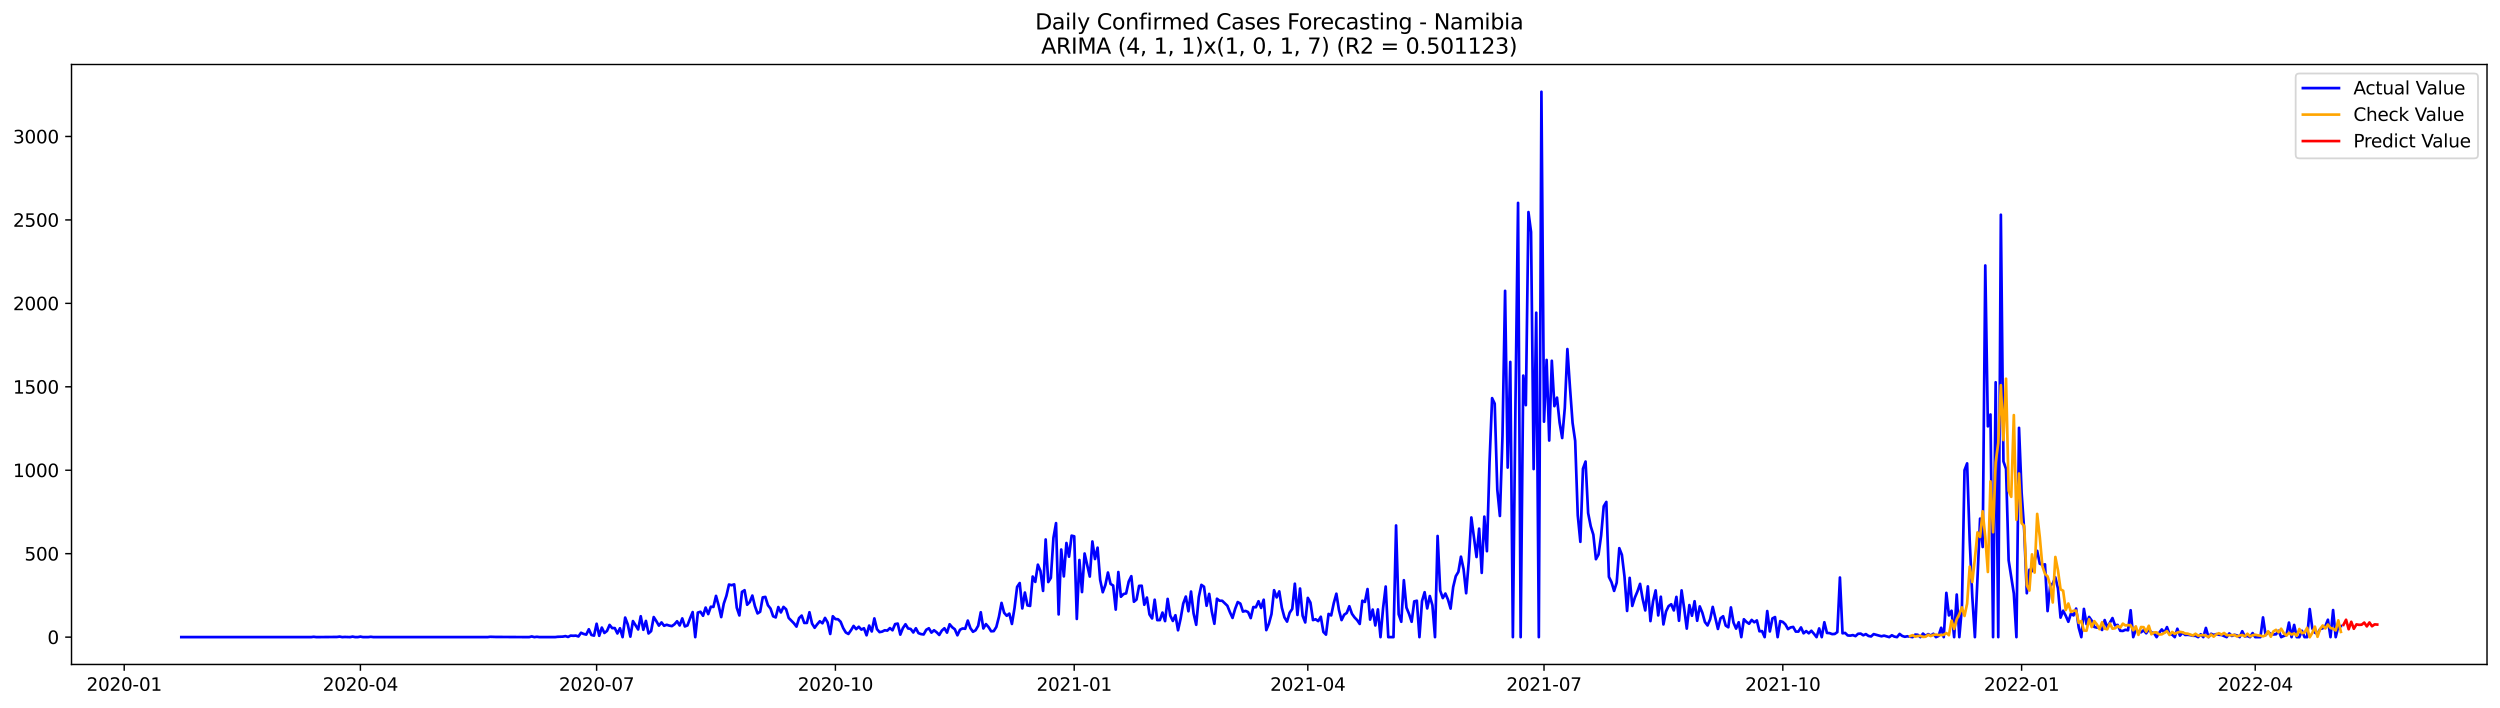 <?xml version="1.0" encoding="utf-8" standalone="no"?>
<!DOCTYPE svg PUBLIC "-//W3C//DTD SVG 1.1//EN"
  "http://www.w3.org/Graphics/SVG/1.1/DTD/svg11.dtd">
<svg xmlns:xlink="http://www.w3.org/1999/xlink" width="1386.05pt" height="392.274pt" viewBox="0 0 1386.05 392.274" xmlns="http://www.w3.org/2000/svg" version="1.1">
 <defs>
  <style type="text/css">*{stroke-linejoin: round; stroke-linecap: butt}</style>
 </defs>
 <g id="figure_1">
  <g id="patch_1">
   <path d="M 0 392.274 
L 1386.05 392.274 
L 1386.05 0 
L 0 0 
z
" style="fill: #ffffff"/>
  </g>
  <g id="axes_1">
   <g id="patch_2">
    <path d="M 39.65 368.396 
L 1378.85 368.396 
L 1378.85 35.755 
L 39.65 35.755 
z
" style="fill: #ffffff"/>
   </g>
   <g id="matplotlib.axis_1">
    <g id="xtick_1">
     <g id="line2d_1">
      <defs>
       <path id="md912382f26" d="M 0 0 
L 0 3.5 
" style="stroke: #000000; stroke-width: 0.8"/>
      </defs>
      <g>
       <use xlink:href="#md912382f26" x="68.863" y="368.396" style="stroke: #000000; stroke-width: 0.8"/>
      </g>
     </g>
     <g id="text_1">
      <!-- 2020-01 -->
      <g transform="translate(47.972 382.994)scale(0.1 -0.1)">
       <defs>
        <path id="DejaVuSans-32" d="M 1228 531 
L 3431 531 
L 3431 0 
L 469 0 
L 469 531 
Q 828 903 1448 1529 
Q 2069 2156 2228 2338 
Q 2531 2678 2651 2914 
Q 2772 3150 2772 3378 
Q 2772 3750 2511 3984 
Q 2250 4219 1831 4219 
Q 1534 4219 1204 4116 
Q 875 4013 500 3803 
L 500 4441 
Q 881 4594 1212 4672 
Q 1544 4750 1819 4750 
Q 2544 4750 2975 4387 
Q 3406 4025 3406 3419 
Q 3406 3131 3298 2873 
Q 3191 2616 2906 2266 
Q 2828 2175 2409 1742 
Q 1991 1309 1228 531 
z
" transform="scale(0.016)"/>
        <path id="DejaVuSans-30" d="M 2034 4250 
Q 1547 4250 1301 3770 
Q 1056 3291 1056 2328 
Q 1056 1369 1301 889 
Q 1547 409 2034 409 
Q 2525 409 2770 889 
Q 3016 1369 3016 2328 
Q 3016 3291 2770 3770 
Q 2525 4250 2034 4250 
z
M 2034 4750 
Q 2819 4750 3233 4129 
Q 3647 3509 3647 2328 
Q 3647 1150 3233 529 
Q 2819 -91 2034 -91 
Q 1250 -91 836 529 
Q 422 1150 422 2328 
Q 422 3509 836 4129 
Q 1250 4750 2034 4750 
z
" transform="scale(0.016)"/>
        <path id="DejaVuSans-2d" d="M 313 2009 
L 1997 2009 
L 1997 1497 
L 313 1497 
L 313 2009 
z
" transform="scale(0.016)"/>
        <path id="DejaVuSans-31" d="M 794 531 
L 1825 531 
L 1825 4091 
L 703 3866 
L 703 4441 
L 1819 4666 
L 2450 4666 
L 2450 531 
L 3481 531 
L 3481 0 
L 794 0 
L 794 531 
z
" transform="scale(0.016)"/>
       </defs>
       <use xlink:href="#DejaVuSans-32"/>
       <use xlink:href="#DejaVuSans-30" x="63.623"/>
       <use xlink:href="#DejaVuSans-32" x="127.246"/>
       <use xlink:href="#DejaVuSans-30" x="190.869"/>
       <use xlink:href="#DejaVuSans-2d" x="254.492"/>
       <use xlink:href="#DejaVuSans-30" x="290.576"/>
       <use xlink:href="#DejaVuSans-31" x="354.199"/>
      </g>
     </g>
    </g>
    <g id="xtick_2">
     <g id="line2d_2">
      <g>
       <use xlink:href="#md912382f26" x="199.819" y="368.396" style="stroke: #000000; stroke-width: 0.8"/>
      </g>
     </g>
     <g id="text_2">
      <!-- 2020-04 -->
      <g transform="translate(178.927 382.994)scale(0.1 -0.1)">
       <defs>
        <path id="DejaVuSans-34" d="M 2419 4116 
L 825 1625 
L 2419 1625 
L 2419 4116 
z
M 2253 4666 
L 3047 4666 
L 3047 1625 
L 3713 1625 
L 3713 1100 
L 3047 1100 
L 3047 0 
L 2419 0 
L 2419 1100 
L 313 1100 
L 313 1709 
L 2253 4666 
z
" transform="scale(0.016)"/>
       </defs>
       <use xlink:href="#DejaVuSans-32"/>
       <use xlink:href="#DejaVuSans-30" x="63.623"/>
       <use xlink:href="#DejaVuSans-32" x="127.246"/>
       <use xlink:href="#DejaVuSans-30" x="190.869"/>
       <use xlink:href="#DejaVuSans-2d" x="254.492"/>
       <use xlink:href="#DejaVuSans-30" x="290.576"/>
       <use xlink:href="#DejaVuSans-34" x="354.199"/>
      </g>
     </g>
    </g>
    <g id="xtick_3">
     <g id="line2d_3">
      <g>
       <use xlink:href="#md912382f26" x="330.774" y="368.396" style="stroke: #000000; stroke-width: 0.8"/>
      </g>
     </g>
     <g id="text_3">
      <!-- 2020-07 -->
      <g transform="translate(309.883 382.994)scale(0.1 -0.1)">
       <defs>
        <path id="DejaVuSans-37" d="M 525 4666 
L 3525 4666 
L 3525 4397 
L 1831 0 
L 1172 0 
L 2766 4134 
L 525 4134 
L 525 4666 
z
" transform="scale(0.016)"/>
       </defs>
       <use xlink:href="#DejaVuSans-32"/>
       <use xlink:href="#DejaVuSans-30" x="63.623"/>
       <use xlink:href="#DejaVuSans-32" x="127.246"/>
       <use xlink:href="#DejaVuSans-30" x="190.869"/>
       <use xlink:href="#DejaVuSans-2d" x="254.492"/>
       <use xlink:href="#DejaVuSans-30" x="290.576"/>
       <use xlink:href="#DejaVuSans-37" x="354.199"/>
      </g>
     </g>
    </g>
    <g id="xtick_4">
     <g id="line2d_4">
      <g>
       <use xlink:href="#md912382f26" x="463.169" y="368.396" style="stroke: #000000; stroke-width: 0.8"/>
      </g>
     </g>
     <g id="text_4">
      <!-- 2020-10 -->
      <g transform="translate(442.277 382.994)scale(0.1 -0.1)">
       <use xlink:href="#DejaVuSans-32"/>
       <use xlink:href="#DejaVuSans-30" x="63.623"/>
       <use xlink:href="#DejaVuSans-32" x="127.246"/>
       <use xlink:href="#DejaVuSans-30" x="190.869"/>
       <use xlink:href="#DejaVuSans-2d" x="254.492"/>
       <use xlink:href="#DejaVuSans-31" x="290.576"/>
       <use xlink:href="#DejaVuSans-30" x="354.199"/>
      </g>
     </g>
    </g>
    <g id="xtick_5">
     <g id="line2d_5">
      <g>
       <use xlink:href="#md912382f26" x="595.563" y="368.396" style="stroke: #000000; stroke-width: 0.8"/>
      </g>
     </g>
     <g id="text_5">
      <!-- 2021-01 -->
      <g transform="translate(574.672 382.994)scale(0.1 -0.1)">
       <use xlink:href="#DejaVuSans-32"/>
       <use xlink:href="#DejaVuSans-30" x="63.623"/>
       <use xlink:href="#DejaVuSans-32" x="127.246"/>
       <use xlink:href="#DejaVuSans-31" x="190.869"/>
       <use xlink:href="#DejaVuSans-2d" x="254.492"/>
       <use xlink:href="#DejaVuSans-30" x="290.576"/>
       <use xlink:href="#DejaVuSans-31" x="354.199"/>
      </g>
     </g>
    </g>
    <g id="xtick_6">
     <g id="line2d_6">
      <g>
       <use xlink:href="#md912382f26" x="725.08" y="368.396" style="stroke: #000000; stroke-width: 0.8"/>
      </g>
     </g>
     <g id="text_6">
      <!-- 2021-04 -->
      <g transform="translate(704.188 382.994)scale(0.1 -0.1)">
       <use xlink:href="#DejaVuSans-32"/>
       <use xlink:href="#DejaVuSans-30" x="63.623"/>
       <use xlink:href="#DejaVuSans-32" x="127.246"/>
       <use xlink:href="#DejaVuSans-31" x="190.869"/>
       <use xlink:href="#DejaVuSans-2d" x="254.492"/>
       <use xlink:href="#DejaVuSans-30" x="290.576"/>
       <use xlink:href="#DejaVuSans-34" x="354.199"/>
      </g>
     </g>
    </g>
    <g id="xtick_7">
     <g id="line2d_7">
      <g>
       <use xlink:href="#md912382f26" x="856.035" y="368.396" style="stroke: #000000; stroke-width: 0.8"/>
      </g>
     </g>
     <g id="text_7">
      <!-- 2021-07 -->
      <g transform="translate(835.144 382.994)scale(0.1 -0.1)">
       <use xlink:href="#DejaVuSans-32"/>
       <use xlink:href="#DejaVuSans-30" x="63.623"/>
       <use xlink:href="#DejaVuSans-32" x="127.246"/>
       <use xlink:href="#DejaVuSans-31" x="190.869"/>
       <use xlink:href="#DejaVuSans-2d" x="254.492"/>
       <use xlink:href="#DejaVuSans-30" x="290.576"/>
       <use xlink:href="#DejaVuSans-37" x="354.199"/>
      </g>
     </g>
    </g>
    <g id="xtick_8">
     <g id="line2d_8">
      <g>
       <use xlink:href="#md912382f26" x="988.43" y="368.396" style="stroke: #000000; stroke-width: 0.8"/>
      </g>
     </g>
     <g id="text_8">
      <!-- 2021-10 -->
      <g transform="translate(967.538 382.994)scale(0.1 -0.1)">
       <use xlink:href="#DejaVuSans-32"/>
       <use xlink:href="#DejaVuSans-30" x="63.623"/>
       <use xlink:href="#DejaVuSans-32" x="127.246"/>
       <use xlink:href="#DejaVuSans-31" x="190.869"/>
       <use xlink:href="#DejaVuSans-2d" x="254.492"/>
       <use xlink:href="#DejaVuSans-31" x="290.576"/>
       <use xlink:href="#DejaVuSans-30" x="354.199"/>
      </g>
     </g>
    </g>
    <g id="xtick_9">
     <g id="line2d_9">
      <g>
       <use xlink:href="#md912382f26" x="1120.824" y="368.396" style="stroke: #000000; stroke-width: 0.8"/>
      </g>
     </g>
     <g id="text_9">
      <!-- 2022-01 -->
      <g transform="translate(1099.933 382.994)scale(0.1 -0.1)">
       <use xlink:href="#DejaVuSans-32"/>
       <use xlink:href="#DejaVuSans-30" x="63.623"/>
       <use xlink:href="#DejaVuSans-32" x="127.246"/>
       <use xlink:href="#DejaVuSans-32" x="190.869"/>
       <use xlink:href="#DejaVuSans-2d" x="254.492"/>
       <use xlink:href="#DejaVuSans-30" x="290.576"/>
       <use xlink:href="#DejaVuSans-31" x="354.199"/>
      </g>
     </g>
    </g>
    <g id="xtick_10">
     <g id="line2d_10">
      <g>
       <use xlink:href="#md912382f26" x="1250.341" y="368.396" style="stroke: #000000; stroke-width: 0.8"/>
      </g>
     </g>
     <g id="text_10">
      <!-- 2022-04 -->
      <g transform="translate(1229.45 382.994)scale(0.1 -0.1)">
       <use xlink:href="#DejaVuSans-32"/>
       <use xlink:href="#DejaVuSans-30" x="63.623"/>
       <use xlink:href="#DejaVuSans-32" x="127.246"/>
       <use xlink:href="#DejaVuSans-32" x="190.869"/>
       <use xlink:href="#DejaVuSans-2d" x="254.492"/>
       <use xlink:href="#DejaVuSans-30" x="290.576"/>
       <use xlink:href="#DejaVuSans-34" x="354.199"/>
      </g>
     </g>
    </g>
   </g>
   <g id="matplotlib.axis_2">
    <g id="ytick_1">
     <g id="line2d_11">
      <defs>
       <path id="mf6bef2622e" d="M 0 0 
L -3.5 0 
" style="stroke: #000000; stroke-width: 0.8"/>
      </defs>
      <g>
       <use xlink:href="#mf6bef2622e" x="39.65" y="353.231" style="stroke: #000000; stroke-width: 0.8"/>
      </g>
     </g>
     <g id="text_11">
      <!-- 0 -->
      <g transform="translate(26.288 357.03)scale(0.1 -0.1)">
       <use xlink:href="#DejaVuSans-30"/>
      </g>
     </g>
    </g>
    <g id="ytick_2">
     <g id="line2d_12">
      <g>
       <use xlink:href="#mf6bef2622e" x="39.65" y="306.971" style="stroke: #000000; stroke-width: 0.8"/>
      </g>
     </g>
     <g id="text_12">
      <!-- 500 -->
      <g transform="translate(13.562 310.77)scale(0.1 -0.1)">
       <defs>
        <path id="DejaVuSans-35" d="M 691 4666 
L 3169 4666 
L 3169 4134 
L 1269 4134 
L 1269 2991 
Q 1406 3038 1543 3061 
Q 1681 3084 1819 3084 
Q 2600 3084 3056 2656 
Q 3513 2228 3513 1497 
Q 3513 744 3044 326 
Q 2575 -91 1722 -91 
Q 1428 -91 1123 -41 
Q 819 9 494 109 
L 494 744 
Q 775 591 1075 516 
Q 1375 441 1709 441 
Q 2250 441 2565 725 
Q 2881 1009 2881 1497 
Q 2881 1984 2565 2268 
Q 2250 2553 1709 2553 
Q 1456 2553 1204 2497 
Q 953 2441 691 2322 
L 691 4666 
z
" transform="scale(0.016)"/>
       </defs>
       <use xlink:href="#DejaVuSans-35"/>
       <use xlink:href="#DejaVuSans-30" x="63.623"/>
       <use xlink:href="#DejaVuSans-30" x="127.246"/>
      </g>
     </g>
    </g>
    <g id="ytick_3">
     <g id="line2d_13">
      <g>
       <use xlink:href="#mf6bef2622e" x="39.65" y="260.711" style="stroke: #000000; stroke-width: 0.8"/>
      </g>
     </g>
     <g id="text_13">
      <!-- 1000 -->
      <g transform="translate(7.2 264.51)scale(0.1 -0.1)">
       <use xlink:href="#DejaVuSans-31"/>
       <use xlink:href="#DejaVuSans-30" x="63.623"/>
       <use xlink:href="#DejaVuSans-30" x="127.246"/>
       <use xlink:href="#DejaVuSans-30" x="190.869"/>
      </g>
     </g>
    </g>
    <g id="ytick_4">
     <g id="line2d_14">
      <g>
       <use xlink:href="#mf6bef2622e" x="39.65" y="214.451" style="stroke: #000000; stroke-width: 0.8"/>
      </g>
     </g>
     <g id="text_14">
      <!-- 1500 -->
      <g transform="translate(7.2 218.25)scale(0.1 -0.1)">
       <use xlink:href="#DejaVuSans-31"/>
       <use xlink:href="#DejaVuSans-35" x="63.623"/>
       <use xlink:href="#DejaVuSans-30" x="127.246"/>
       <use xlink:href="#DejaVuSans-30" x="190.869"/>
      </g>
     </g>
    </g>
    <g id="ytick_5">
     <g id="line2d_15">
      <g>
       <use xlink:href="#mf6bef2622e" x="39.65" y="168.191" style="stroke: #000000; stroke-width: 0.8"/>
      </g>
     </g>
     <g id="text_15">
      <!-- 2000 -->
      <g transform="translate(7.2 171.99)scale(0.1 -0.1)">
       <use xlink:href="#DejaVuSans-32"/>
       <use xlink:href="#DejaVuSans-30" x="63.623"/>
       <use xlink:href="#DejaVuSans-30" x="127.246"/>
       <use xlink:href="#DejaVuSans-30" x="190.869"/>
      </g>
     </g>
    </g>
    <g id="ytick_6">
     <g id="line2d_16">
      <g>
       <use xlink:href="#mf6bef2622e" x="39.65" y="121.931" style="stroke: #000000; stroke-width: 0.8"/>
      </g>
     </g>
     <g id="text_16">
      <!-- 2500 -->
      <g transform="translate(7.2 125.73)scale(0.1 -0.1)">
       <use xlink:href="#DejaVuSans-32"/>
       <use xlink:href="#DejaVuSans-35" x="63.623"/>
       <use xlink:href="#DejaVuSans-30" x="127.246"/>
       <use xlink:href="#DejaVuSans-30" x="190.869"/>
      </g>
     </g>
    </g>
    <g id="ytick_7">
     <g id="line2d_17">
      <g>
       <use xlink:href="#mf6bef2622e" x="39.65" y="75.671" style="stroke: #000000; stroke-width: 0.8"/>
      </g>
     </g>
     <g id="text_17">
      <!-- 3000 -->
      <g transform="translate(7.2 79.47)scale(0.1 -0.1)">
       <defs>
        <path id="DejaVuSans-33" d="M 2597 2516 
Q 3050 2419 3304 2112 
Q 3559 1806 3559 1356 
Q 3559 666 3084 287 
Q 2609 -91 1734 -91 
Q 1441 -91 1130 -33 
Q 819 25 488 141 
L 488 750 
Q 750 597 1062 519 
Q 1375 441 1716 441 
Q 2309 441 2620 675 
Q 2931 909 2931 1356 
Q 2931 1769 2642 2001 
Q 2353 2234 1838 2234 
L 1294 2234 
L 1294 2753 
L 1863 2753 
Q 2328 2753 2575 2939 
Q 2822 3125 2822 3475 
Q 2822 3834 2567 4026 
Q 2313 4219 1838 4219 
Q 1578 4219 1281 4162 
Q 984 4106 628 3988 
L 628 4550 
Q 988 4650 1302 4700 
Q 1616 4750 1894 4750 
Q 2613 4750 3031 4423 
Q 3450 4097 3450 3541 
Q 3450 3153 3228 2886 
Q 3006 2619 2597 2516 
z
" transform="scale(0.016)"/>
       </defs>
       <use xlink:href="#DejaVuSans-33"/>
       <use xlink:href="#DejaVuSans-30" x="63.623"/>
       <use xlink:href="#DejaVuSans-30" x="127.246"/>
       <use xlink:href="#DejaVuSans-30" x="190.869"/>
      </g>
     </g>
    </g>
   </g>
   <g id="line2d_18">
    <path d="M 100.523 353.231 
L 172.476 353.231 
L 173.915 353.046 
L 175.354 353.231 
L 186.867 353.138 
L 188.306 352.953 
L 189.745 353.231 
L 191.184 353.138 
L 194.062 353.231 
L 195.501 352.953 
L 196.941 353.231 
L 198.38 353.231 
L 199.819 352.953 
L 201.258 353.231 
L 204.136 353.231 
L 205.575 353.046 
L 207.014 353.231 
L 270.333 353.231 
L 271.772 353.046 
L 274.65 353.138 
L 293.358 353.231 
L 294.797 352.861 
L 296.236 353.231 
L 297.676 353.046 
L 299.115 353.231 
L 307.749 353.231 
L 309.188 353.046 
L 312.066 352.953 
L 313.505 352.675 
L 314.944 353.138 
L 316.383 352.398 
L 317.823 352.49 
L 319.262 352.398 
L 320.701 352.861 
L 322.14 350.825 
L 323.579 351.473 
L 325.018 351.843 
L 326.457 348.882 
L 327.896 352.028 
L 329.335 352.398 
L 330.774 345.829 
L 332.213 352.49 
L 333.652 347.957 
L 335.091 350.918 
L 336.53 349.807 
L 337.97 346.477 
L 339.409 348.235 
L 340.848 348.235 
L 342.287 351.195 
L 343.726 348.327 
L 345.165 353.231 
L 346.604 342.406 
L 348.043 346.199 
L 349.482 352.953 
L 350.921 344.349 
L 353.799 348.975 
L 355.238 341.666 
L 356.677 349.16 
L 358.117 344.256 
L 359.556 351.195 
L 360.995 349.9 
L 362.434 342.128 
L 363.873 344.349 
L 365.312 346.847 
L 366.751 345.089 
L 368.19 346.939 
L 369.629 346.384 
L 371.068 346.847 
L 372.507 347.124 
L 373.946 346.107 
L 375.385 344.441 
L 376.824 346.754 
L 378.264 342.868 
L 379.703 347.309 
L 381.142 346.754 
L 382.581 342.868 
L 384.02 339.353 
L 385.459 353.231 
L 386.898 339.63 
L 388.337 339.168 
L 389.776 341.388 
L 391.215 336.855 
L 392.654 340.463 
L 394.093 336.392 
L 395.532 336.484 
L 396.971 330.378 
L 398.411 335.652 
L 399.85 342.128 
L 401.289 334.634 
L 402.728 330.378 
L 404.167 324.087 
L 405.606 324.457 
L 407.045 323.994 
L 408.484 336.947 
L 409.923 341.203 
L 411.362 328.158 
L 412.801 327.232 
L 414.24 335.282 
L 415.679 333.801 
L 417.118 330.193 
L 418.558 336.114 
L 419.997 340.093 
L 421.436 339.168 
L 422.875 331.211 
L 424.314 330.933 
L 425.753 335.559 
L 427.192 337.41 
L 428.631 341.666 
L 430.07 342.313 
L 431.509 336.577 
L 432.948 339.538 
L 434.387 336.484 
L 435.826 337.78 
L 437.265 342.591 
L 440.144 345.551 
L 441.583 347.402 
L 443.022 342.683 
L 444.461 341.296 
L 445.9 345.366 
L 447.339 345.366 
L 448.778 339.445 
L 450.217 345.736 
L 451.656 348.049 
L 453.095 346.107 
L 454.534 344.441 
L 455.973 345.551 
L 457.412 342.591 
L 458.852 345.089 
L 460.291 351.473 
L 461.73 341.666 
L 463.169 343.238 
L 464.608 343.331 
L 466.047 344.719 
L 467.486 348.235 
L 468.925 350.64 
L 470.364 351.473 
L 471.803 349.437 
L 473.242 347.032 
L 474.681 348.79 
L 476.12 347.494 
L 477.559 349.067 
L 478.999 348.327 
L 480.438 352.213 
L 481.877 346.847 
L 483.316 350.085 
L 484.755 342.868 
L 486.194 348.79 
L 487.633 350.455 
L 489.072 350.177 
L 490.511 349.437 
L 491.95 349.622 
L 493.389 348.235 
L 494.828 349.437 
L 496.267 346.014 
L 497.706 345.736 
L 499.146 351.843 
L 500.585 348.235 
L 502.024 346.107 
L 503.463 348.42 
L 504.902 348.697 
L 506.341 350.64 
L 507.78 348.327 
L 509.219 351.01 
L 510.658 351.565 
L 512.097 351.75 
L 513.536 349.16 
L 514.975 348.327 
L 516.414 350.733 
L 517.853 349.437 
L 519.293 350.548 
L 520.732 352.028 
L 522.171 349.622 
L 523.61 348.327 
L 525.049 350.733 
L 526.488 346.107 
L 527.927 347.772 
L 529.366 348.882 
L 530.805 352.213 
L 532.244 349.16 
L 533.683 348.42 
L 535.122 348.605 
L 536.561 344.071 
L 538 348.235 
L 539.44 350.27 
L 540.879 349.437 
L 542.318 346.939 
L 543.757 339.445 
L 545.196 348.42 
L 546.635 346.014 
L 548.074 347.679 
L 549.513 349.992 
L 550.952 349.9 
L 552.391 347.587 
L 553.83 341.943 
L 555.269 334.264 
L 556.708 339.723 
L 558.147 341.388 
L 559.587 340.185 
L 561.026 345.922 
L 562.465 337.132 
L 563.904 325.382 
L 565.343 323.254 
L 566.782 337.317 
L 568.221 328.528 
L 569.66 335.652 
L 571.099 335.929 
L 572.538 319.646 
L 573.977 322.607 
L 575.416 313.077 
L 576.855 316.593 
L 578.294 327.603 
L 579.734 299.106 
L 581.173 322.699 
L 582.612 320.386 
L 584.051 298.181 
L 585.49 290.039 
L 586.929 340.648 
L 588.368 304.658 
L 589.807 319.553 
L 591.246 301.049 
L 592.685 308.636 
L 594.124 296.978 
L 595.563 297.349 
L 597.002 343.146 
L 598.441 310.486 
L 599.881 328.25 
L 601.32 306.878 
L 604.198 319.646 
L 605.637 300.217 
L 607.076 309.931 
L 608.515 303.64 
L 609.954 321.496 
L 611.393 328.343 
L 612.832 324.364 
L 614.271 317.425 
L 615.71 323.717 
L 617.149 324.642 
L 618.588 337.965 
L 620.028 317.148 
L 621.467 330.841 
L 622.906 329.36 
L 624.345 328.99 
L 625.784 322.421 
L 627.223 319.461 
L 628.662 333.616 
L 630.101 332.414 
L 631.54 324.827 
L 632.979 324.734 
L 634.418 335.282 
L 635.857 331.303 
L 637.296 340.648 
L 638.735 342.868 
L 640.175 332.506 
L 641.614 343.794 
L 643.053 343.794 
L 644.492 339.63 
L 645.931 344.349 
L 647.37 332.044 
L 648.809 341.296 
L 650.248 344.256 
L 651.687 341.11 
L 653.126 349.437 
L 654.565 342.961 
L 656.004 334.634 
L 657.443 330.748 
L 658.882 338.89 
L 660.322 327.973 
L 661.761 340.185 
L 663.2 346.384 
L 664.639 331.026 
L 666.078 324.272 
L 667.517 325.29 
L 668.956 335.837 
L 670.395 329.268 
L 671.834 338.983 
L 673.273 345.829 
L 674.712 331.951 
L 676.151 333.061 
L 677.59 333.061 
L 680.469 335.837 
L 681.908 339.445 
L 683.347 342.591 
L 684.786 337.595 
L 686.225 333.801 
L 687.664 334.634 
L 689.103 339.075 
L 690.542 338.705 
L 691.981 339.353 
L 693.42 342.683 
L 694.859 336.577 
L 696.298 336.67 
L 697.737 333.339 
L 699.176 337.04 
L 700.616 332.506 
L 702.055 349.345 
L 703.494 345.829 
L 704.933 340.463 
L 706.372 327.232 
L 707.811 331.211 
L 709.25 327.88 
L 710.689 336.947 
L 712.128 342.313 
L 713.567 344.626 
L 715.006 339.723 
L 716.445 337.595 
L 717.884 323.624 
L 719.324 340.925 
L 720.763 326.307 
L 722.202 341.388 
L 723.641 345.089 
L 725.08 331.488 
L 726.519 334.079 
L 727.958 343.794 
L 729.397 343.331 
L 730.836 344.349 
L 732.275 341.943 
L 733.714 350.362 
L 735.153 351.843 
L 736.592 340.37 
L 738.031 341.203 
L 739.471 334.357 
L 740.91 329.175 
L 742.349 338.242 
L 743.788 343.794 
L 745.227 340.833 
L 746.666 339.815 
L 748.105 336.114 
L 749.544 340.278 
L 750.983 342.313 
L 752.422 343.794 
L 753.861 345.922 
L 755.3 333.061 
L 756.739 333.709 
L 758.178 326.585 
L 759.618 343.516 
L 761.057 337.965 
L 762.496 346.754 
L 763.935 337.872 
L 765.374 353.231 
L 766.813 337.132 
L 768.252 325.197 
L 769.691 353.231 
L 772.569 353.231 
L 774.008 291.335 
L 775.447 340.555 
L 776.886 344.719 
L 778.325 321.681 
L 779.765 336.855 
L 781.204 340.37 
L 782.643 344.719 
L 784.082 333.431 
L 785.521 333.061 
L 786.96 353.231 
L 788.399 333.246 
L 789.838 328.343 
L 791.277 337.317 
L 792.716 330.471 
L 794.155 335.559 
L 795.594 353.231 
L 797.033 297.164 
L 798.472 327.418 
L 799.912 331.581 
L 801.351 329.083 
L 802.79 332.414 
L 804.229 337.41 
L 805.668 325.475 
L 807.107 319.461 
L 808.546 317.055 
L 809.985 308.636 
L 811.424 315.482 
L 812.863 328.898 
L 814.302 311.412 
L 815.741 286.894 
L 818.619 308.821 
L 820.059 293.093 
L 821.498 317.61 
L 822.937 286.431 
L 824.376 305.583 
L 825.815 256.547 
L 827.254 220.742 
L 828.693 223.795 
L 830.132 271.443 
L 831.571 286.061 
L 833.01 241.652 
L 834.449 161.252 
L 835.888 259.23 
L 837.327 200.665 
L 838.766 353.231 
L 840.206 223.425 
L 841.645 112.494 
L 843.084 353.231 
L 844.523 208.252 
L 845.962 224.628 
L 847.401 117.582 
L 848.84 128.592 
L 850.279 260.063 
L 851.718 173.372 
L 853.157 353.231 
L 854.596 50.876 
L 856.035 233.787 
L 857.474 199.555 
L 858.913 244.242 
L 860.353 200.018 
L 861.792 225.183 
L 863.231 220.465 
L 864.67 234.25 
L 866.109 242.854 
L 867.548 226.293 
L 868.987 193.541 
L 870.426 214.821 
L 871.865 234.435 
L 873.304 244.427 
L 874.743 285.691 
L 876.182 300.402 
L 877.621 259.878 
L 879.06 255.9 
L 880.5 284.488 
L 881.939 291.797 
L 883.378 296.423 
L 884.817 310.024 
L 886.256 307.433 
L 887.695 296.886 
L 889.134 280.695 
L 890.573 278.289 
L 892.012 319.831 
L 893.451 322.792 
L 894.89 327.603 
L 896.329 323.069 
L 897.768 303.917 
L 899.207 307.618 
L 900.647 319.646 
L 902.086 338.705 
L 903.525 320.386 
L 904.964 335.929 
L 906.403 331.303 
L 907.842 327.88 
L 909.281 323.717 
L 910.72 332.044 
L 912.159 338.427 
L 913.598 325.105 
L 915.037 344.349 
L 916.476 333.431 
L 917.915 327.325 
L 919.354 341.203 
L 920.794 330.841 
L 922.233 346.199 
L 923.672 338.983 
L 925.111 336.022 
L 926.55 335.004 
L 927.989 338.427 
L 929.428 330.933 
L 930.867 344.164 
L 932.306 327.325 
L 933.745 337.41 
L 935.184 348.512 
L 936.623 335.467 
L 938.062 341.388 
L 939.501 333.339 
L 940.941 344.164 
L 942.38 336.207 
L 943.819 339.723 
L 945.258 344.904 
L 946.697 346.754 
L 948.136 343.331 
L 949.575 336.484 
L 952.453 348.697 
L 953.892 342.776 
L 955.331 341.666 
L 956.77 346.847 
L 958.209 347.772 
L 959.648 336.762 
L 961.088 345.181 
L 962.527 348.512 
L 963.966 344.996 
L 965.405 353.231 
L 966.844 343.331 
L 968.283 344.811 
L 969.722 345.829 
L 971.161 343.701 
L 972.6 344.996 
L 974.039 343.979 
L 975.478 349.992 
L 976.917 349.9 
L 978.356 353.231 
L 979.795 338.797 
L 981.235 350.085 
L 982.674 342.868 
L 984.113 342.128 
L 985.552 353.231 
L 986.991 344.349 
L 988.43 344.811 
L 989.869 346.199 
L 991.308 348.79 
L 992.747 347.864 
L 994.186 347.587 
L 995.625 350.177 
L 997.064 350.177 
L 998.503 347.864 
L 999.942 351.103 
L 1001.382 349.9 
L 1002.821 351.103 
L 1004.26 349.715 
L 1005.699 351.38 
L 1007.138 353.231 
L 1008.577 348.42 
L 1010.016 353.231 
L 1011.455 344.996 
L 1012.894 350.918 
L 1014.333 351.01 
L 1015.772 351.565 
L 1017.211 351.473 
L 1018.65 350.455 
L 1020.089 320.201 
L 1021.529 351.103 
L 1022.968 350.918 
L 1024.407 352.305 
L 1025.846 352.398 
L 1027.285 352.12 
L 1028.724 352.675 
L 1030.163 351.38 
L 1031.602 351.288 
L 1033.041 352.213 
L 1034.48 351.565 
L 1035.919 352.583 
L 1037.358 352.861 
L 1038.797 351.565 
L 1043.115 352.768 
L 1044.554 352.398 
L 1047.432 353.231 
L 1048.871 352.213 
L 1050.31 352.953 
L 1051.749 353.231 
L 1053.188 351.473 
L 1054.627 352.583 
L 1056.066 353.046 
L 1057.505 352.768 
L 1060.383 353.231 
L 1061.823 351.843 
L 1063.262 351.935 
L 1064.701 353.231 
L 1066.14 351.288 
L 1067.579 352.583 
L 1069.018 351.565 
L 1070.457 352.398 
L 1071.896 351.38 
L 1073.335 353.231 
L 1074.774 352.583 
L 1076.213 348.049 
L 1077.652 353.231 
L 1079.091 328.713 
L 1080.53 341.203 
L 1081.97 338.612 
L 1083.409 353.231 
L 1084.848 329.638 
L 1086.287 353.231 
L 1087.726 336.67 
L 1089.165 260.711 
L 1090.604 256.917 
L 1092.043 299.754 
L 1093.482 330.933 
L 1094.921 353.231 
L 1097.799 287.541 
L 1099.238 303.27 
L 1100.677 147.189 
L 1102.117 236.378 
L 1103.556 229.809 
L 1104.995 353.231 
L 1106.434 211.953 
L 1107.873 353.231 
L 1109.312 119.063 
L 1110.751 255.807 
L 1112.19 259.971 
L 1113.629 310.671 
L 1116.507 329.083 
L 1117.946 353.231 
L 1119.385 237.211 
L 1120.824 273.201 
L 1122.264 294.11 
L 1123.703 328.898 
L 1125.142 315.853 
L 1126.581 316.685 
L 1128.02 310.671 
L 1129.459 305.398 
L 1130.898 312.522 
L 1132.337 313.169 
L 1133.776 312.892 
L 1135.215 338.797 
L 1136.654 324.734 
L 1138.093 323.532 
L 1139.532 320.108 
L 1140.971 326.215 
L 1142.411 342.406 
L 1143.85 338.612 
L 1145.289 341.388 
L 1146.728 344.719 
L 1148.167 340.185 
L 1149.606 341.203 
L 1151.045 337.41 
L 1152.484 347.957 
L 1153.923 353.231 
L 1155.362 337.595 
L 1156.801 346.014 
L 1158.24 342.036 
L 1159.679 344.071 
L 1161.118 347.587 
L 1162.558 347.957 
L 1163.997 347.772 
L 1165.436 349.252 
L 1166.875 343.794 
L 1168.314 347.864 
L 1171.192 342.683 
L 1172.631 346.754 
L 1174.07 346.477 
L 1175.509 349.715 
L 1176.948 349.807 
L 1178.387 349.16 
L 1179.826 349.437 
L 1181.265 338.335 
L 1182.705 353.231 
L 1184.144 349.067 
L 1185.583 350.177 
L 1187.022 350.548 
L 1188.461 349.437 
L 1189.9 351.103 
L 1191.339 348.975 
L 1192.778 350.64 
L 1194.217 351.01 
L 1195.656 353.231 
L 1197.095 350.825 
L 1198.534 348.975 
L 1199.973 350.733 
L 1201.412 347.679 
L 1202.852 351.658 
L 1204.291 351.843 
L 1205.73 353.231 
L 1207.169 348.605 
L 1208.608 352.398 
L 1210.047 350.733 
L 1211.486 352.028 
L 1212.925 351.935 
L 1214.364 352.12 
L 1215.803 352.49 
L 1217.242 352.49 
L 1218.681 353.231 
L 1220.12 351.658 
L 1221.559 353.231 
L 1222.999 348.142 
L 1224.438 353.231 
L 1225.877 351.38 
L 1227.316 352.028 
L 1228.755 351.565 
L 1230.194 351.935 
L 1231.633 352.028 
L 1234.511 353.231 
L 1235.95 351.195 
L 1237.389 352.583 
L 1238.828 351.935 
L 1240.267 352.305 
L 1241.706 353.231 
L 1243.146 349.992 
L 1244.585 352.861 
L 1246.024 352.583 
L 1247.463 353.231 
L 1248.902 351.01 
L 1250.341 353.231 
L 1253.219 353.231 
L 1254.658 342.313 
L 1256.097 352.12 
L 1257.536 350.455 
L 1258.975 351.473 
L 1260.414 351.75 
L 1261.853 351.658 
L 1263.293 349.715 
L 1264.732 353.231 
L 1266.171 352.583 
L 1267.61 352.213 
L 1269.049 345.181 
L 1270.488 353.231 
L 1271.927 346.477 
L 1273.366 353.231 
L 1274.805 353.231 
L 1276.244 349.715 
L 1277.683 353.231 
L 1279.122 353.231 
L 1280.561 337.687 
L 1282 348.42 
L 1283.44 350.825 
L 1284.879 351.288 
L 1286.318 348.79 
L 1287.757 348.327 
L 1289.196 347.217 
L 1290.635 343.609 
L 1292.074 353.231 
L 1293.513 338.242 
L 1294.952 353.231 
L 1296.391 347.402 
L 1297.83 347.124 
L 1297.83 347.124 
" clip-path="url(#p0081d27668)" style="fill: none; stroke: #0000ff; stroke-width: 1.5; stroke-linecap: square"/>
   </g>
   <g id="line2d_19">
    <path d="M 1058.944 352.699 
L 1060.383 352.174 
L 1061.823 352.953 
L 1063.262 352.642 
L 1064.701 352.463 
L 1066.14 353.116 
L 1067.579 353.008 
L 1069.018 351.942 
L 1070.457 352.65 
L 1071.896 351.964 
L 1073.335 351.829 
L 1074.774 352.053 
L 1076.213 352.14 
L 1077.652 351.907 
L 1079.091 350.98 
L 1080.53 352.167 
L 1081.97 344.083 
L 1083.409 348.682 
L 1084.848 343.355 
L 1086.287 340.505 
L 1087.726 336.749 
L 1089.165 341.488 
L 1090.604 334.696 
L 1092.043 314.144 
L 1093.482 322.668 
L 1094.921 309.673 
L 1096.36 295.168 
L 1097.799 297.715 
L 1099.238 283.489 
L 1100.677 297.867 
L 1102.117 317.111 
L 1103.556 266.889 
L 1104.995 295.08 
L 1106.434 256.301 
L 1107.873 245.671 
L 1109.312 213.554 
L 1110.751 243.97 
L 1112.19 209.974 
L 1113.629 272.102 
L 1115.068 275.452 
L 1116.507 230.147 
L 1117.946 288.214 
L 1119.385 262.52 
L 1120.824 290.066 
L 1122.264 291.61 
L 1123.703 324.436 
L 1125.142 327.416 
L 1126.581 307.356 
L 1128.02 317.438 
L 1129.459 284.929 
L 1130.898 297.75 
L 1132.337 313.889 
L 1133.776 318.16 
L 1135.215 319.584 
L 1136.654 324.249 
L 1138.093 334.012 
L 1139.532 308.801 
L 1140.971 316.176 
L 1142.411 326.737 
L 1143.85 327.529 
L 1145.289 338.225 
L 1146.728 334.605 
L 1148.167 339.271 
L 1149.606 338.626 
L 1151.045 338.559 
L 1152.484 345.346 
L 1153.923 344.311 
L 1155.362 349.596 
L 1156.801 349.674 
L 1158.24 343.374 
L 1159.679 347.646 
L 1161.118 344.39 
L 1162.558 346.235 
L 1163.997 348.815 
L 1165.436 344.988 
L 1166.875 348.514 
L 1168.314 348.888 
L 1169.753 345.661 
L 1171.192 348.562 
L 1172.631 348.314 
L 1174.07 347.081 
L 1175.509 347.994 
L 1176.948 345.768 
L 1178.387 346.779 
L 1179.826 346.555 
L 1181.265 346.71 
L 1182.705 349.438 
L 1184.144 347.282 
L 1185.583 351.989 
L 1187.022 347.641 
L 1188.461 347.728 
L 1189.9 350.188 
L 1191.339 346.936 
L 1192.778 351.653 
L 1194.217 350.631 
L 1195.656 350.57 
L 1197.095 351.788 
L 1198.534 351.688 
L 1199.973 350.871 
L 1201.412 349.898 
L 1202.852 352.033 
L 1204.291 350.357 
L 1205.73 351.384 
L 1207.169 350.716 
L 1208.608 350.304 
L 1210.047 350.553 
L 1211.486 351.218 
L 1212.925 351.317 
L 1215.803 352.335 
L 1217.242 351.365 
L 1218.681 352.412 
L 1221.559 352.059 
L 1222.999 352.425 
L 1224.438 353.182 
L 1225.877 351.798 
L 1227.316 352.965 
L 1228.755 351.681 
L 1230.194 351.076 
L 1231.633 351.846 
L 1233.072 350.945 
L 1234.511 352.142 
L 1235.95 352.211 
L 1238.828 352.074 
L 1240.267 352.857 
L 1241.706 352.321 
L 1243.146 352.047 
L 1244.585 352.8 
L 1246.024 351.37 
L 1247.463 352.802 
L 1248.902 352.217 
L 1250.341 351.91 
L 1251.78 352.237 
L 1253.219 352.435 
L 1254.658 352.822 
L 1256.097 352.237 
L 1257.536 349.993 
L 1258.975 352.986 
L 1260.414 350.055 
L 1261.853 349.205 
L 1263.293 350.573 
L 1264.732 348.578 
L 1266.171 351.031 
L 1267.61 352.357 
L 1269.049 350.9 
L 1270.488 351.804 
L 1271.927 351.206 
L 1273.366 352.476 
L 1274.805 348.728 
L 1276.244 351.086 
L 1277.683 350.676 
L 1279.122 348.088 
L 1280.561 353.276 
L 1282 350.884 
L 1283.44 347.431 
L 1284.879 353.041 
L 1286.318 348.723 
L 1287.757 346.796 
L 1289.196 348.407 
L 1290.635 346.273 
L 1292.074 348.171 
L 1293.513 348.552 
L 1294.952 349.53 
L 1296.391 343.939 
L 1297.83 350.326 
L 1297.83 350.326 
" clip-path="url(#p0081d27668)" style="fill: none; stroke: #ffa500; stroke-width: 1.5; stroke-linecap: square"/>
   </g>
   <g id="line2d_20">
    <path d="M 1299.269 346.412 
L 1300.708 343.621 
L 1302.147 348.843 
L 1303.587 344.75 
L 1305.026 348.578 
L 1306.465 346.18 
L 1307.904 346.417 
L 1309.343 346.345 
L 1310.782 345.192 
L 1312.221 347.27 
L 1313.66 345.119 
L 1315.099 347.19 
L 1316.538 346.169 
L 1317.977 346.273 
" clip-path="url(#p0081d27668)" style="fill: none; stroke: #ff0000; stroke-width: 1.5; stroke-linecap: square"/>
   </g>
   <g id="patch_3">
    <path d="M 39.65 368.396 
L 39.65 35.755 
" style="fill: none; stroke: #000000; stroke-width: 0.8; stroke-linejoin: miter; stroke-linecap: square"/>
   </g>
   <g id="patch_4">
    <path d="M 1378.85 368.396 
L 1378.85 35.755 
" style="fill: none; stroke: #000000; stroke-width: 0.8; stroke-linejoin: miter; stroke-linecap: square"/>
   </g>
   <g id="patch_5">
    <path d="M 39.65 368.396 
L 1378.85 368.396 
" style="fill: none; stroke: #000000; stroke-width: 0.8; stroke-linejoin: miter; stroke-linecap: square"/>
   </g>
   <g id="patch_6">
    <path d="M 39.65 35.755 
L 1378.85 35.755 
" style="fill: none; stroke: #000000; stroke-width: 0.8; stroke-linejoin: miter; stroke-linecap: square"/>
   </g>
   <g id="text_18">
    <!-- Daily Confirmed Cases Forecasting - Namibia -->
    <g transform="translate(573.92 16.318)scale(0.12 -0.12)">
     <defs>
      <path id="DejaVuSans-44" d="M 1259 4147 
L 1259 519 
L 2022 519 
Q 2988 519 3436 956 
Q 3884 1394 3884 2338 
Q 3884 3275 3436 3711 
Q 2988 4147 2022 4147 
L 1259 4147 
z
M 628 4666 
L 1925 4666 
Q 3281 4666 3915 4102 
Q 4550 3538 4550 2338 
Q 4550 1131 3912 565 
Q 3275 0 1925 0 
L 628 0 
L 628 4666 
z
" transform="scale(0.016)"/>
      <path id="DejaVuSans-61" d="M 2194 1759 
Q 1497 1759 1228 1600 
Q 959 1441 959 1056 
Q 959 750 1161 570 
Q 1363 391 1709 391 
Q 2188 391 2477 730 
Q 2766 1069 2766 1631 
L 2766 1759 
L 2194 1759 
z
M 3341 1997 
L 3341 0 
L 2766 0 
L 2766 531 
Q 2569 213 2275 61 
Q 1981 -91 1556 -91 
Q 1019 -91 701 211 
Q 384 513 384 1019 
Q 384 1609 779 1909 
Q 1175 2209 1959 2209 
L 2766 2209 
L 2766 2266 
Q 2766 2663 2505 2880 
Q 2244 3097 1772 3097 
Q 1472 3097 1187 3025 
Q 903 2953 641 2809 
L 641 3341 
Q 956 3463 1253 3523 
Q 1550 3584 1831 3584 
Q 2591 3584 2966 3190 
Q 3341 2797 3341 1997 
z
" transform="scale(0.016)"/>
      <path id="DejaVuSans-69" d="M 603 3500 
L 1178 3500 
L 1178 0 
L 603 0 
L 603 3500 
z
M 603 4863 
L 1178 4863 
L 1178 4134 
L 603 4134 
L 603 4863 
z
" transform="scale(0.016)"/>
      <path id="DejaVuSans-6c" d="M 603 4863 
L 1178 4863 
L 1178 0 
L 603 0 
L 603 4863 
z
" transform="scale(0.016)"/>
      <path id="DejaVuSans-79" d="M 2059 -325 
Q 1816 -950 1584 -1140 
Q 1353 -1331 966 -1331 
L 506 -1331 
L 506 -850 
L 844 -850 
Q 1081 -850 1212 -737 
Q 1344 -625 1503 -206 
L 1606 56 
L 191 3500 
L 800 3500 
L 1894 763 
L 2988 3500 
L 3597 3500 
L 2059 -325 
z
" transform="scale(0.016)"/>
      <path id="DejaVuSans-20" transform="scale(0.016)"/>
      <path id="DejaVuSans-43" d="M 4122 4306 
L 4122 3641 
Q 3803 3938 3442 4084 
Q 3081 4231 2675 4231 
Q 1875 4231 1450 3742 
Q 1025 3253 1025 2328 
Q 1025 1406 1450 917 
Q 1875 428 2675 428 
Q 3081 428 3442 575 
Q 3803 722 4122 1019 
L 4122 359 
Q 3791 134 3420 21 
Q 3050 -91 2638 -91 
Q 1578 -91 968 557 
Q 359 1206 359 2328 
Q 359 3453 968 4101 
Q 1578 4750 2638 4750 
Q 3056 4750 3426 4639 
Q 3797 4528 4122 4306 
z
" transform="scale(0.016)"/>
      <path id="DejaVuSans-6f" d="M 1959 3097 
Q 1497 3097 1228 2736 
Q 959 2375 959 1747 
Q 959 1119 1226 758 
Q 1494 397 1959 397 
Q 2419 397 2687 759 
Q 2956 1122 2956 1747 
Q 2956 2369 2687 2733 
Q 2419 3097 1959 3097 
z
M 1959 3584 
Q 2709 3584 3137 3096 
Q 3566 2609 3566 1747 
Q 3566 888 3137 398 
Q 2709 -91 1959 -91 
Q 1206 -91 779 398 
Q 353 888 353 1747 
Q 353 2609 779 3096 
Q 1206 3584 1959 3584 
z
" transform="scale(0.016)"/>
      <path id="DejaVuSans-6e" d="M 3513 2113 
L 3513 0 
L 2938 0 
L 2938 2094 
Q 2938 2591 2744 2837 
Q 2550 3084 2163 3084 
Q 1697 3084 1428 2787 
Q 1159 2491 1159 1978 
L 1159 0 
L 581 0 
L 581 3500 
L 1159 3500 
L 1159 2956 
Q 1366 3272 1645 3428 
Q 1925 3584 2291 3584 
Q 2894 3584 3203 3211 
Q 3513 2838 3513 2113 
z
" transform="scale(0.016)"/>
      <path id="DejaVuSans-66" d="M 2375 4863 
L 2375 4384 
L 1825 4384 
Q 1516 4384 1395 4259 
Q 1275 4134 1275 3809 
L 1275 3500 
L 2222 3500 
L 2222 3053 
L 1275 3053 
L 1275 0 
L 697 0 
L 697 3053 
L 147 3053 
L 147 3500 
L 697 3500 
L 697 3744 
Q 697 4328 969 4595 
Q 1241 4863 1831 4863 
L 2375 4863 
z
" transform="scale(0.016)"/>
      <path id="DejaVuSans-72" d="M 2631 2963 
Q 2534 3019 2420 3045 
Q 2306 3072 2169 3072 
Q 1681 3072 1420 2755 
Q 1159 2438 1159 1844 
L 1159 0 
L 581 0 
L 581 3500 
L 1159 3500 
L 1159 2956 
Q 1341 3275 1631 3429 
Q 1922 3584 2338 3584 
Q 2397 3584 2469 3576 
Q 2541 3569 2628 3553 
L 2631 2963 
z
" transform="scale(0.016)"/>
      <path id="DejaVuSans-6d" d="M 3328 2828 
Q 3544 3216 3844 3400 
Q 4144 3584 4550 3584 
Q 5097 3584 5394 3201 
Q 5691 2819 5691 2113 
L 5691 0 
L 5113 0 
L 5113 2094 
Q 5113 2597 4934 2840 
Q 4756 3084 4391 3084 
Q 3944 3084 3684 2787 
Q 3425 2491 3425 1978 
L 3425 0 
L 2847 0 
L 2847 2094 
Q 2847 2600 2669 2842 
Q 2491 3084 2119 3084 
Q 1678 3084 1418 2786 
Q 1159 2488 1159 1978 
L 1159 0 
L 581 0 
L 581 3500 
L 1159 3500 
L 1159 2956 
Q 1356 3278 1631 3431 
Q 1906 3584 2284 3584 
Q 2666 3584 2933 3390 
Q 3200 3197 3328 2828 
z
" transform="scale(0.016)"/>
      <path id="DejaVuSans-65" d="M 3597 1894 
L 3597 1613 
L 953 1613 
Q 991 1019 1311 708 
Q 1631 397 2203 397 
Q 2534 397 2845 478 
Q 3156 559 3463 722 
L 3463 178 
Q 3153 47 2828 -22 
Q 2503 -91 2169 -91 
Q 1331 -91 842 396 
Q 353 884 353 1716 
Q 353 2575 817 3079 
Q 1281 3584 2069 3584 
Q 2775 3584 3186 3129 
Q 3597 2675 3597 1894 
z
M 3022 2063 
Q 3016 2534 2758 2815 
Q 2500 3097 2075 3097 
Q 1594 3097 1305 2825 
Q 1016 2553 972 2059 
L 3022 2063 
z
" transform="scale(0.016)"/>
      <path id="DejaVuSans-64" d="M 2906 2969 
L 2906 4863 
L 3481 4863 
L 3481 0 
L 2906 0 
L 2906 525 
Q 2725 213 2448 61 
Q 2172 -91 1784 -91 
Q 1150 -91 751 415 
Q 353 922 353 1747 
Q 353 2572 751 3078 
Q 1150 3584 1784 3584 
Q 2172 3584 2448 3432 
Q 2725 3281 2906 2969 
z
M 947 1747 
Q 947 1113 1208 752 
Q 1469 391 1925 391 
Q 2381 391 2643 752 
Q 2906 1113 2906 1747 
Q 2906 2381 2643 2742 
Q 2381 3103 1925 3103 
Q 1469 3103 1208 2742 
Q 947 2381 947 1747 
z
" transform="scale(0.016)"/>
      <path id="DejaVuSans-73" d="M 2834 3397 
L 2834 2853 
Q 2591 2978 2328 3040 
Q 2066 3103 1784 3103 
Q 1356 3103 1142 2972 
Q 928 2841 928 2578 
Q 928 2378 1081 2264 
Q 1234 2150 1697 2047 
L 1894 2003 
Q 2506 1872 2764 1633 
Q 3022 1394 3022 966 
Q 3022 478 2636 193 
Q 2250 -91 1575 -91 
Q 1294 -91 989 -36 
Q 684 19 347 128 
L 347 722 
Q 666 556 975 473 
Q 1284 391 1588 391 
Q 1994 391 2212 530 
Q 2431 669 2431 922 
Q 2431 1156 2273 1281 
Q 2116 1406 1581 1522 
L 1381 1569 
Q 847 1681 609 1914 
Q 372 2147 372 2553 
Q 372 3047 722 3315 
Q 1072 3584 1716 3584 
Q 2034 3584 2315 3537 
Q 2597 3491 2834 3397 
z
" transform="scale(0.016)"/>
      <path id="DejaVuSans-46" d="M 628 4666 
L 3309 4666 
L 3309 4134 
L 1259 4134 
L 1259 2759 
L 3109 2759 
L 3109 2228 
L 1259 2228 
L 1259 0 
L 628 0 
L 628 4666 
z
" transform="scale(0.016)"/>
      <path id="DejaVuSans-63" d="M 3122 3366 
L 3122 2828 
Q 2878 2963 2633 3030 
Q 2388 3097 2138 3097 
Q 1578 3097 1268 2742 
Q 959 2388 959 1747 
Q 959 1106 1268 751 
Q 1578 397 2138 397 
Q 2388 397 2633 464 
Q 2878 531 3122 666 
L 3122 134 
Q 2881 22 2623 -34 
Q 2366 -91 2075 -91 
Q 1284 -91 818 406 
Q 353 903 353 1747 
Q 353 2603 823 3093 
Q 1294 3584 2113 3584 
Q 2378 3584 2631 3529 
Q 2884 3475 3122 3366 
z
" transform="scale(0.016)"/>
      <path id="DejaVuSans-74" d="M 1172 4494 
L 1172 3500 
L 2356 3500 
L 2356 3053 
L 1172 3053 
L 1172 1153 
Q 1172 725 1289 603 
Q 1406 481 1766 481 
L 2356 481 
L 2356 0 
L 1766 0 
Q 1100 0 847 248 
Q 594 497 594 1153 
L 594 3053 
L 172 3053 
L 172 3500 
L 594 3500 
L 594 4494 
L 1172 4494 
z
" transform="scale(0.016)"/>
      <path id="DejaVuSans-67" d="M 2906 1791 
Q 2906 2416 2648 2759 
Q 2391 3103 1925 3103 
Q 1463 3103 1205 2759 
Q 947 2416 947 1791 
Q 947 1169 1205 825 
Q 1463 481 1925 481 
Q 2391 481 2648 825 
Q 2906 1169 2906 1791 
z
M 3481 434 
Q 3481 -459 3084 -895 
Q 2688 -1331 1869 -1331 
Q 1566 -1331 1297 -1286 
Q 1028 -1241 775 -1147 
L 775 -588 
Q 1028 -725 1275 -790 
Q 1522 -856 1778 -856 
Q 2344 -856 2625 -561 
Q 2906 -266 2906 331 
L 2906 616 
Q 2728 306 2450 153 
Q 2172 0 1784 0 
Q 1141 0 747 490 
Q 353 981 353 1791 
Q 353 2603 747 3093 
Q 1141 3584 1784 3584 
Q 2172 3584 2450 3431 
Q 2728 3278 2906 2969 
L 2906 3500 
L 3481 3500 
L 3481 434 
z
" transform="scale(0.016)"/>
      <path id="DejaVuSans-4e" d="M 628 4666 
L 1478 4666 
L 3547 763 
L 3547 4666 
L 4159 4666 
L 4159 0 
L 3309 0 
L 1241 3903 
L 1241 0 
L 628 0 
L 628 4666 
z
" transform="scale(0.016)"/>
      <path id="DejaVuSans-62" d="M 3116 1747 
Q 3116 2381 2855 2742 
Q 2594 3103 2138 3103 
Q 1681 3103 1420 2742 
Q 1159 2381 1159 1747 
Q 1159 1113 1420 752 
Q 1681 391 2138 391 
Q 2594 391 2855 752 
Q 3116 1113 3116 1747 
z
M 1159 2969 
Q 1341 3281 1617 3432 
Q 1894 3584 2278 3584 
Q 2916 3584 3314 3078 
Q 3713 2572 3713 1747 
Q 3713 922 3314 415 
Q 2916 -91 2278 -91 
Q 1894 -91 1617 61 
Q 1341 213 1159 525 
L 1159 0 
L 581 0 
L 581 4863 
L 1159 4863 
L 1159 2969 
z
" transform="scale(0.016)"/>
     </defs>
     <use xlink:href="#DejaVuSans-44"/>
     <use xlink:href="#DejaVuSans-61" x="77.002"/>
     <use xlink:href="#DejaVuSans-69" x="138.281"/>
     <use xlink:href="#DejaVuSans-6c" x="166.064"/>
     <use xlink:href="#DejaVuSans-79" x="193.848"/>
     <use xlink:href="#DejaVuSans-20" x="253.027"/>
     <use xlink:href="#DejaVuSans-43" x="284.814"/>
     <use xlink:href="#DejaVuSans-6f" x="354.639"/>
     <use xlink:href="#DejaVuSans-6e" x="415.82"/>
     <use xlink:href="#DejaVuSans-66" x="479.199"/>
     <use xlink:href="#DejaVuSans-69" x="514.404"/>
     <use xlink:href="#DejaVuSans-72" x="542.188"/>
     <use xlink:href="#DejaVuSans-6d" x="581.551"/>
     <use xlink:href="#DejaVuSans-65" x="678.963"/>
     <use xlink:href="#DejaVuSans-64" x="740.486"/>
     <use xlink:href="#DejaVuSans-20" x="803.963"/>
     <use xlink:href="#DejaVuSans-43" x="835.75"/>
     <use xlink:href="#DejaVuSans-61" x="905.574"/>
     <use xlink:href="#DejaVuSans-73" x="966.854"/>
     <use xlink:href="#DejaVuSans-65" x="1018.953"/>
     <use xlink:href="#DejaVuSans-73" x="1080.477"/>
     <use xlink:href="#DejaVuSans-20" x="1132.576"/>
     <use xlink:href="#DejaVuSans-46" x="1164.363"/>
     <use xlink:href="#DejaVuSans-6f" x="1218.258"/>
     <use xlink:href="#DejaVuSans-72" x="1279.439"/>
     <use xlink:href="#DejaVuSans-65" x="1318.303"/>
     <use xlink:href="#DejaVuSans-63" x="1379.826"/>
     <use xlink:href="#DejaVuSans-61" x="1434.807"/>
     <use xlink:href="#DejaVuSans-73" x="1496.086"/>
     <use xlink:href="#DejaVuSans-74" x="1548.186"/>
     <use xlink:href="#DejaVuSans-69" x="1587.395"/>
     <use xlink:href="#DejaVuSans-6e" x="1615.178"/>
     <use xlink:href="#DejaVuSans-67" x="1678.557"/>
     <use xlink:href="#DejaVuSans-20" x="1742.033"/>
     <use xlink:href="#DejaVuSans-2d" x="1773.82"/>
     <use xlink:href="#DejaVuSans-20" x="1809.904"/>
     <use xlink:href="#DejaVuSans-4e" x="1841.691"/>
     <use xlink:href="#DejaVuSans-61" x="1916.496"/>
     <use xlink:href="#DejaVuSans-6d" x="1977.775"/>
     <use xlink:href="#DejaVuSans-69" x="2075.188"/>
     <use xlink:href="#DejaVuSans-62" x="2102.971"/>
     <use xlink:href="#DejaVuSans-69" x="2166.447"/>
     <use xlink:href="#DejaVuSans-61" x="2194.23"/>
    </g>
    <!-- ARIMA (4, 1, 1)x(1, 0, 1, 7) (R2 = 0.501123) -->
    <g transform="translate(577.266 29.756)scale(0.12 -0.12)">
     <defs>
      <path id="DejaVuSans-41" d="M 2188 4044 
L 1331 1722 
L 3047 1722 
L 2188 4044 
z
M 1831 4666 
L 2547 4666 
L 4325 0 
L 3669 0 
L 3244 1197 
L 1141 1197 
L 716 0 
L 50 0 
L 1831 4666 
z
" transform="scale(0.016)"/>
      <path id="DejaVuSans-52" d="M 2841 2188 
Q 3044 2119 3236 1894 
Q 3428 1669 3622 1275 
L 4263 0 
L 3584 0 
L 2988 1197 
Q 2756 1666 2539 1819 
Q 2322 1972 1947 1972 
L 1259 1972 
L 1259 0 
L 628 0 
L 628 4666 
L 2053 4666 
Q 2853 4666 3247 4331 
Q 3641 3997 3641 3322 
Q 3641 2881 3436 2590 
Q 3231 2300 2841 2188 
z
M 1259 4147 
L 1259 2491 
L 2053 2491 
Q 2509 2491 2742 2702 
Q 2975 2913 2975 3322 
Q 2975 3731 2742 3939 
Q 2509 4147 2053 4147 
L 1259 4147 
z
" transform="scale(0.016)"/>
      <path id="DejaVuSans-49" d="M 628 4666 
L 1259 4666 
L 1259 0 
L 628 0 
L 628 4666 
z
" transform="scale(0.016)"/>
      <path id="DejaVuSans-4d" d="M 628 4666 
L 1569 4666 
L 2759 1491 
L 3956 4666 
L 4897 4666 
L 4897 0 
L 4281 0 
L 4281 4097 
L 3078 897 
L 2444 897 
L 1241 4097 
L 1241 0 
L 628 0 
L 628 4666 
z
" transform="scale(0.016)"/>
      <path id="DejaVuSans-28" d="M 1984 4856 
Q 1566 4138 1362 3434 
Q 1159 2731 1159 2009 
Q 1159 1288 1364 580 
Q 1569 -128 1984 -844 
L 1484 -844 
Q 1016 -109 783 600 
Q 550 1309 550 2009 
Q 550 2706 781 3412 
Q 1013 4119 1484 4856 
L 1984 4856 
z
" transform="scale(0.016)"/>
      <path id="DejaVuSans-2c" d="M 750 794 
L 1409 794 
L 1409 256 
L 897 -744 
L 494 -744 
L 750 256 
L 750 794 
z
" transform="scale(0.016)"/>
      <path id="DejaVuSans-29" d="M 513 4856 
L 1013 4856 
Q 1481 4119 1714 3412 
Q 1947 2706 1947 2009 
Q 1947 1309 1714 600 
Q 1481 -109 1013 -844 
L 513 -844 
Q 928 -128 1133 580 
Q 1338 1288 1338 2009 
Q 1338 2731 1133 3434 
Q 928 4138 513 4856 
z
" transform="scale(0.016)"/>
      <path id="DejaVuSans-78" d="M 3513 3500 
L 2247 1797 
L 3578 0 
L 2900 0 
L 1881 1375 
L 863 0 
L 184 0 
L 1544 1831 
L 300 3500 
L 978 3500 
L 1906 2253 
L 2834 3500 
L 3513 3500 
z
" transform="scale(0.016)"/>
      <path id="DejaVuSans-3d" d="M 678 2906 
L 4684 2906 
L 4684 2381 
L 678 2381 
L 678 2906 
z
M 678 1631 
L 4684 1631 
L 4684 1100 
L 678 1100 
L 678 1631 
z
" transform="scale(0.016)"/>
      <path id="DejaVuSans-2e" d="M 684 794 
L 1344 794 
L 1344 0 
L 684 0 
L 684 794 
z
" transform="scale(0.016)"/>
     </defs>
     <use xlink:href="#DejaVuSans-41"/>
     <use xlink:href="#DejaVuSans-52" x="68.408"/>
     <use xlink:href="#DejaVuSans-49" x="137.891"/>
     <use xlink:href="#DejaVuSans-4d" x="167.383"/>
     <use xlink:href="#DejaVuSans-41" x="253.662"/>
     <use xlink:href="#DejaVuSans-20" x="322.07"/>
     <use xlink:href="#DejaVuSans-28" x="353.857"/>
     <use xlink:href="#DejaVuSans-34" x="392.871"/>
     <use xlink:href="#DejaVuSans-2c" x="456.494"/>
     <use xlink:href="#DejaVuSans-20" x="488.281"/>
     <use xlink:href="#DejaVuSans-31" x="520.068"/>
     <use xlink:href="#DejaVuSans-2c" x="583.691"/>
     <use xlink:href="#DejaVuSans-20" x="615.479"/>
     <use xlink:href="#DejaVuSans-31" x="647.266"/>
     <use xlink:href="#DejaVuSans-29" x="710.889"/>
     <use xlink:href="#DejaVuSans-78" x="749.902"/>
     <use xlink:href="#DejaVuSans-28" x="809.082"/>
     <use xlink:href="#DejaVuSans-31" x="848.096"/>
     <use xlink:href="#DejaVuSans-2c" x="911.719"/>
     <use xlink:href="#DejaVuSans-20" x="943.506"/>
     <use xlink:href="#DejaVuSans-30" x="975.293"/>
     <use xlink:href="#DejaVuSans-2c" x="1038.916"/>
     <use xlink:href="#DejaVuSans-20" x="1070.703"/>
     <use xlink:href="#DejaVuSans-31" x="1102.49"/>
     <use xlink:href="#DejaVuSans-2c" x="1166.113"/>
     <use xlink:href="#DejaVuSans-20" x="1197.9"/>
     <use xlink:href="#DejaVuSans-37" x="1229.688"/>
     <use xlink:href="#DejaVuSans-29" x="1293.311"/>
     <use xlink:href="#DejaVuSans-20" x="1332.324"/>
     <use xlink:href="#DejaVuSans-28" x="1364.111"/>
     <use xlink:href="#DejaVuSans-52" x="1403.125"/>
     <use xlink:href="#DejaVuSans-32" x="1472.607"/>
     <use xlink:href="#DejaVuSans-20" x="1536.23"/>
     <use xlink:href="#DejaVuSans-3d" x="1568.018"/>
     <use xlink:href="#DejaVuSans-20" x="1651.807"/>
     <use xlink:href="#DejaVuSans-30" x="1683.594"/>
     <use xlink:href="#DejaVuSans-2e" x="1747.217"/>
     <use xlink:href="#DejaVuSans-35" x="1779.004"/>
     <use xlink:href="#DejaVuSans-30" x="1842.627"/>
     <use xlink:href="#DejaVuSans-31" x="1906.25"/>
     <use xlink:href="#DejaVuSans-31" x="1969.873"/>
     <use xlink:href="#DejaVuSans-32" x="2033.496"/>
     <use xlink:href="#DejaVuSans-33" x="2097.119"/>
     <use xlink:href="#DejaVuSans-29" x="2160.742"/>
    </g>
   </g>
   <g id="legend_1">
    <g id="patch_7">
     <path d="M 1274.77 87.79 
L 1371.85 87.79 
Q 1373.85 87.79 1373.85 85.79 
L 1373.85 42.755 
Q 1373.85 40.755 1371.85 40.755 
L 1274.77 40.755 
Q 1272.77 40.755 1272.77 42.755 
L 1272.77 85.79 
Q 1272.77 87.79 1274.77 87.79 
z
" style="fill: #ffffff; opacity: 0.8; stroke: #cccccc; stroke-linejoin: miter"/>
    </g>
    <g id="line2d_21">
     <path d="M 1276.77 48.854 
L 1286.77 48.854 
L 1296.77 48.854 
" style="fill: none; stroke: #0000ff; stroke-width: 1.5; stroke-linecap: square"/>
    </g>
    <g id="text_19">
     <!-- Actual Value -->
     <g transform="translate(1304.77 52.354)scale(0.1 -0.1)">
      <defs>
       <path id="DejaVuSans-75" d="M 544 1381 
L 544 3500 
L 1119 3500 
L 1119 1403 
Q 1119 906 1312 657 
Q 1506 409 1894 409 
Q 2359 409 2629 706 
Q 2900 1003 2900 1516 
L 2900 3500 
L 3475 3500 
L 3475 0 
L 2900 0 
L 2900 538 
Q 2691 219 2414 64 
Q 2138 -91 1772 -91 
Q 1169 -91 856 284 
Q 544 659 544 1381 
z
M 1991 3584 
L 1991 3584 
z
" transform="scale(0.016)"/>
       <path id="DejaVuSans-56" d="M 1831 0 
L 50 4666 
L 709 4666 
L 2188 738 
L 3669 4666 
L 4325 4666 
L 2547 0 
L 1831 0 
z
" transform="scale(0.016)"/>
      </defs>
      <use xlink:href="#DejaVuSans-41"/>
      <use xlink:href="#DejaVuSans-63" x="66.658"/>
      <use xlink:href="#DejaVuSans-74" x="121.639"/>
      <use xlink:href="#DejaVuSans-75" x="160.848"/>
      <use xlink:href="#DejaVuSans-61" x="224.227"/>
      <use xlink:href="#DejaVuSans-6c" x="285.506"/>
      <use xlink:href="#DejaVuSans-20" x="313.289"/>
      <use xlink:href="#DejaVuSans-56" x="345.076"/>
      <use xlink:href="#DejaVuSans-61" x="405.734"/>
      <use xlink:href="#DejaVuSans-6c" x="467.014"/>
      <use xlink:href="#DejaVuSans-75" x="494.797"/>
      <use xlink:href="#DejaVuSans-65" x="558.176"/>
     </g>
    </g>
    <g id="line2d_22">
     <path d="M 1276.77 63.532 
L 1286.77 63.532 
L 1296.77 63.532 
" style="fill: none; stroke: #ffa500; stroke-width: 1.5; stroke-linecap: square"/>
    </g>
    <g id="text_20">
     <!-- Check Value -->
     <g transform="translate(1304.77 67.032)scale(0.1 -0.1)">
      <defs>
       <path id="DejaVuSans-68" d="M 3513 2113 
L 3513 0 
L 2938 0 
L 2938 2094 
Q 2938 2591 2744 2837 
Q 2550 3084 2163 3084 
Q 1697 3084 1428 2787 
Q 1159 2491 1159 1978 
L 1159 0 
L 581 0 
L 581 4863 
L 1159 4863 
L 1159 2956 
Q 1366 3272 1645 3428 
Q 1925 3584 2291 3584 
Q 2894 3584 3203 3211 
Q 3513 2838 3513 2113 
z
" transform="scale(0.016)"/>
       <path id="DejaVuSans-6b" d="M 581 4863 
L 1159 4863 
L 1159 1991 
L 2875 3500 
L 3609 3500 
L 1753 1863 
L 3688 0 
L 2938 0 
L 1159 1709 
L 1159 0 
L 581 0 
L 581 4863 
z
" transform="scale(0.016)"/>
      </defs>
      <use xlink:href="#DejaVuSans-43"/>
      <use xlink:href="#DejaVuSans-68" x="69.824"/>
      <use xlink:href="#DejaVuSans-65" x="133.203"/>
      <use xlink:href="#DejaVuSans-63" x="194.727"/>
      <use xlink:href="#DejaVuSans-6b" x="249.707"/>
      <use xlink:href="#DejaVuSans-20" x="307.617"/>
      <use xlink:href="#DejaVuSans-56" x="339.404"/>
      <use xlink:href="#DejaVuSans-61" x="400.062"/>
      <use xlink:href="#DejaVuSans-6c" x="461.342"/>
      <use xlink:href="#DejaVuSans-75" x="489.125"/>
      <use xlink:href="#DejaVuSans-65" x="552.504"/>
     </g>
    </g>
    <g id="line2d_23">
     <path d="M 1276.77 78.21 
L 1286.77 78.21 
L 1296.77 78.21 
" style="fill: none; stroke: #ff0000; stroke-width: 1.5; stroke-linecap: square"/>
    </g>
    <g id="text_21">
     <!-- Predict Value -->
     <g transform="translate(1304.77 81.71)scale(0.1 -0.1)">
      <defs>
       <path id="DejaVuSans-50" d="M 1259 4147 
L 1259 2394 
L 2053 2394 
Q 2494 2394 2734 2622 
Q 2975 2850 2975 3272 
Q 2975 3691 2734 3919 
Q 2494 4147 2053 4147 
L 1259 4147 
z
M 628 4666 
L 2053 4666 
Q 2838 4666 3239 4311 
Q 3641 3956 3641 3272 
Q 3641 2581 3239 2228 
Q 2838 1875 2053 1875 
L 1259 1875 
L 1259 0 
L 628 0 
L 628 4666 
z
" transform="scale(0.016)"/>
      </defs>
      <use xlink:href="#DejaVuSans-50"/>
      <use xlink:href="#DejaVuSans-72" x="58.553"/>
      <use xlink:href="#DejaVuSans-65" x="97.416"/>
      <use xlink:href="#DejaVuSans-64" x="158.939"/>
      <use xlink:href="#DejaVuSans-69" x="222.416"/>
      <use xlink:href="#DejaVuSans-63" x="250.199"/>
      <use xlink:href="#DejaVuSans-74" x="305.18"/>
      <use xlink:href="#DejaVuSans-20" x="344.389"/>
      <use xlink:href="#DejaVuSans-56" x="376.176"/>
      <use xlink:href="#DejaVuSans-61" x="436.834"/>
      <use xlink:href="#DejaVuSans-6c" x="498.113"/>
      <use xlink:href="#DejaVuSans-75" x="525.896"/>
      <use xlink:href="#DejaVuSans-65" x="589.275"/>
     </g>
    </g>
   </g>
  </g>
 </g>
 <defs>
  <clipPath id="p0081d27668">
   <rect x="39.65" y="35.755" width="1339.2" height="332.64"/>
  </clipPath>
 </defs>
</svg>
